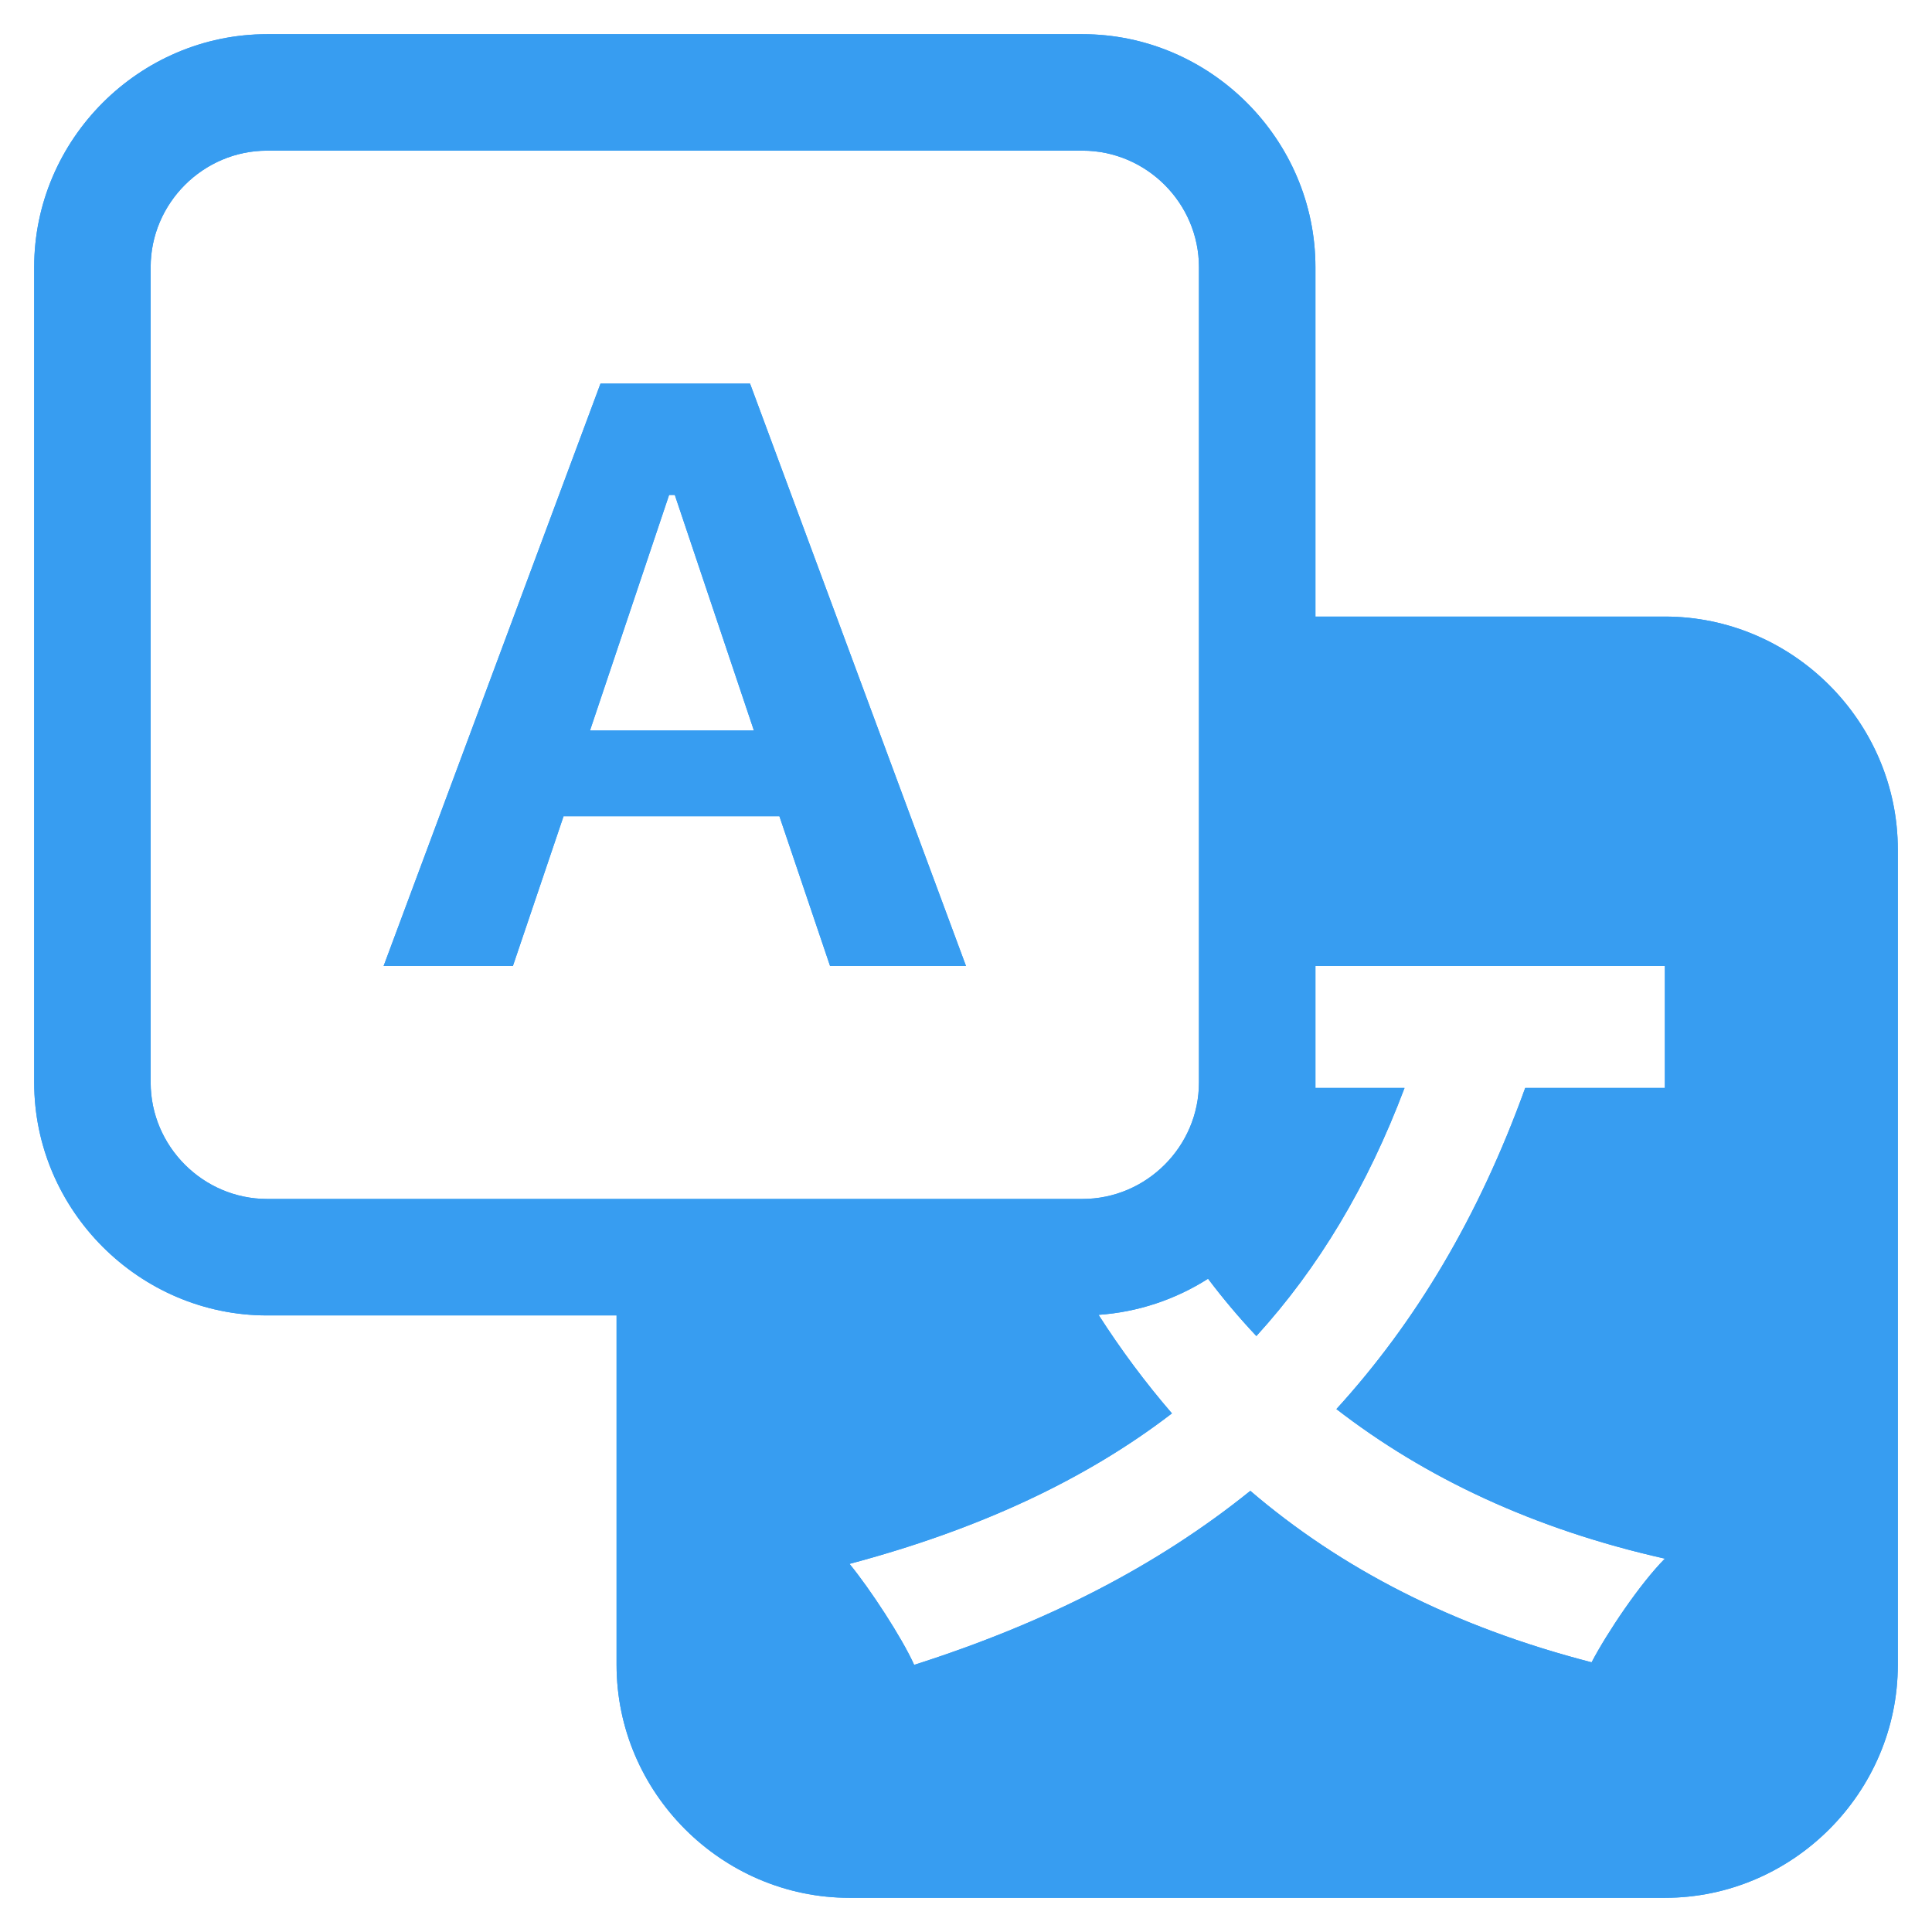 <?xml version="1.0" encoding="UTF-8" standalone="no"?>
<!DOCTYPE svg PUBLIC "-//W3C//DTD SVG 1.1//EN" "http://www.w3.org/Graphics/SVG/1.1/DTD/svg11.dtd">
<svg width="100%" height="100%" viewBox="0 0 3000 3000" version="1.1" xmlns="http://www.w3.org/2000/svg" xmlns:xlink="http://www.w3.org/1999/xlink" xml:space="preserve" xmlns:serif="http://www.serif.com/" style="fill-rule:evenodd;clip-rule:evenodd;stroke-linejoin:round;stroke-miterlimit:2;">
    <g>
        <g transform="matrix(90.433,0,0,90.433,1500,1500)">
            <g transform="matrix(1,0,0,1,-16,-16)">
                <clipPath id="_clip1">
                    <rect x="0" y="0" width="32" height="32"/>
                </clipPath>
                <g clip-path="url(#_clip1)">
                    <g transform="matrix(2,0,0,2,0,0)">
                        <path d="M4.545,6.714L4.11,8L3,8L4.862,3L6.146,3L8,8L6.833,8L6.398,6.714L4.545,6.714ZM6.179,5.978L5.5,3.956L5.451,3.956L4.772,5.978L6.179,5.978Z" style="fill:rgb(55,157,241);fill-rule:nonzero;"/>
                    </g>
                    <g transform="matrix(2,0,0,2,0,0)">
                        <path d="M0,2C-0,0.903 0.903,0 2,0L9,0C10.097,-0 11,0.903 11,2L11,5L14,5C15.097,5 16,5.903 16,7L16,14C16,15.097 15.097,16 14,16L7,16C5.903,16 5,15.097 5,14L5,11L2,11C0.903,11 0,10.097 0,9L0,2ZM2,1C1.451,1 1,1.451 1,2L1,9C1,9.549 1.451,10 2,10L9,10C9.549,10 10,9.549 10,9L10,2C10,1.451 9.549,1 9,1L2,1ZM9.138,10.995C9.331,11.296 9.541,11.578 9.768,11.841C9.02,12.416 8.095,12.842 7,13.133C7.178,13.35 7.451,13.768 7.555,14C8.68,13.641 9.635,13.156 10.441,12.506C11.218,13.171 12.18,13.671 13.371,13.978C13.504,13.724 13.785,13.305 14,13.088C12.875,12.835 11.943,12.394 11.18,11.804C11.861,11.057 12.402,10.153 12.801,9.047L14,9.047L14,8L11,8L11,9.047L11.765,9.047C11.447,9.891 11.025,10.593 10.493,11.177C10.346,11.021 10.207,10.856 10.078,10.685C9.796,10.865 9.472,10.972 9.138,10.995" style="fill:rgb(55,157,241);fill-rule:nonzero;"/>
                    </g>
                </g>
            </g>
        </g>
    </g>
    <g transform="matrix(90.433,0,0,90.433,1500,1500)">
        <g transform="matrix(1,0,0,1,-16,-16)">
            <clipPath id="_clip2">
                <rect x="0" y="0" width="32" height="32"/>
            </clipPath>
            <g clip-path="url(#_clip2)">
                <g transform="matrix(2,0,0,2,0,0)">
                    <path d="M4.545,6.714L4.11,8L3,8L4.862,3L6.146,3L8,8L6.833,8L6.398,6.714L4.545,6.714ZM6.179,5.978L5.5,3.956L5.451,3.956L4.772,5.978L6.179,5.978Z" style="fill:rgb(55,157,241);fill-rule:nonzero;"/>
                </g>
                <g transform="matrix(2,0,0,2,0,0)">
                    <path d="M0,2C-0,0.903 0.903,0 2,0L9,0C10.097,-0 11,0.903 11,2L11,5L14,5C15.097,5 16,5.903 16,7L16,14C16,15.097 15.097,16 14,16L7,16C5.903,16 5,15.097 5,14L5,11L2,11C0.903,11 0,10.097 0,9L0,2ZM2,1C1.451,1 1,1.451 1,2L1,9C1,9.549 1.451,10 2,10L9,10C9.549,10 10,9.549 10,9L10,2C10,1.451 9.549,1 9,1L2,1ZM9.138,10.995C9.331,11.296 9.541,11.578 9.768,11.841C9.02,12.416 8.095,12.842 7,13.133C7.178,13.35 7.451,13.768 7.555,14C8.68,13.641 9.635,13.156 10.441,12.506C11.218,13.171 12.18,13.671 13.371,13.978C13.504,13.724 13.785,13.305 14,13.088C12.875,12.835 11.943,12.394 11.18,11.804C11.861,11.057 12.402,10.153 12.801,9.047L14,9.047L14,8L11,8L11,9.047L11.765,9.047C11.447,9.891 11.025,10.593 10.493,11.177C10.346,11.021 10.207,10.856 10.078,10.685C9.796,10.865 9.472,10.972 9.138,10.995" style="fill:rgb(55,157,241);fill-rule:nonzero;"/>
                </g>
            </g>
        </g>
    </g>
</svg>
